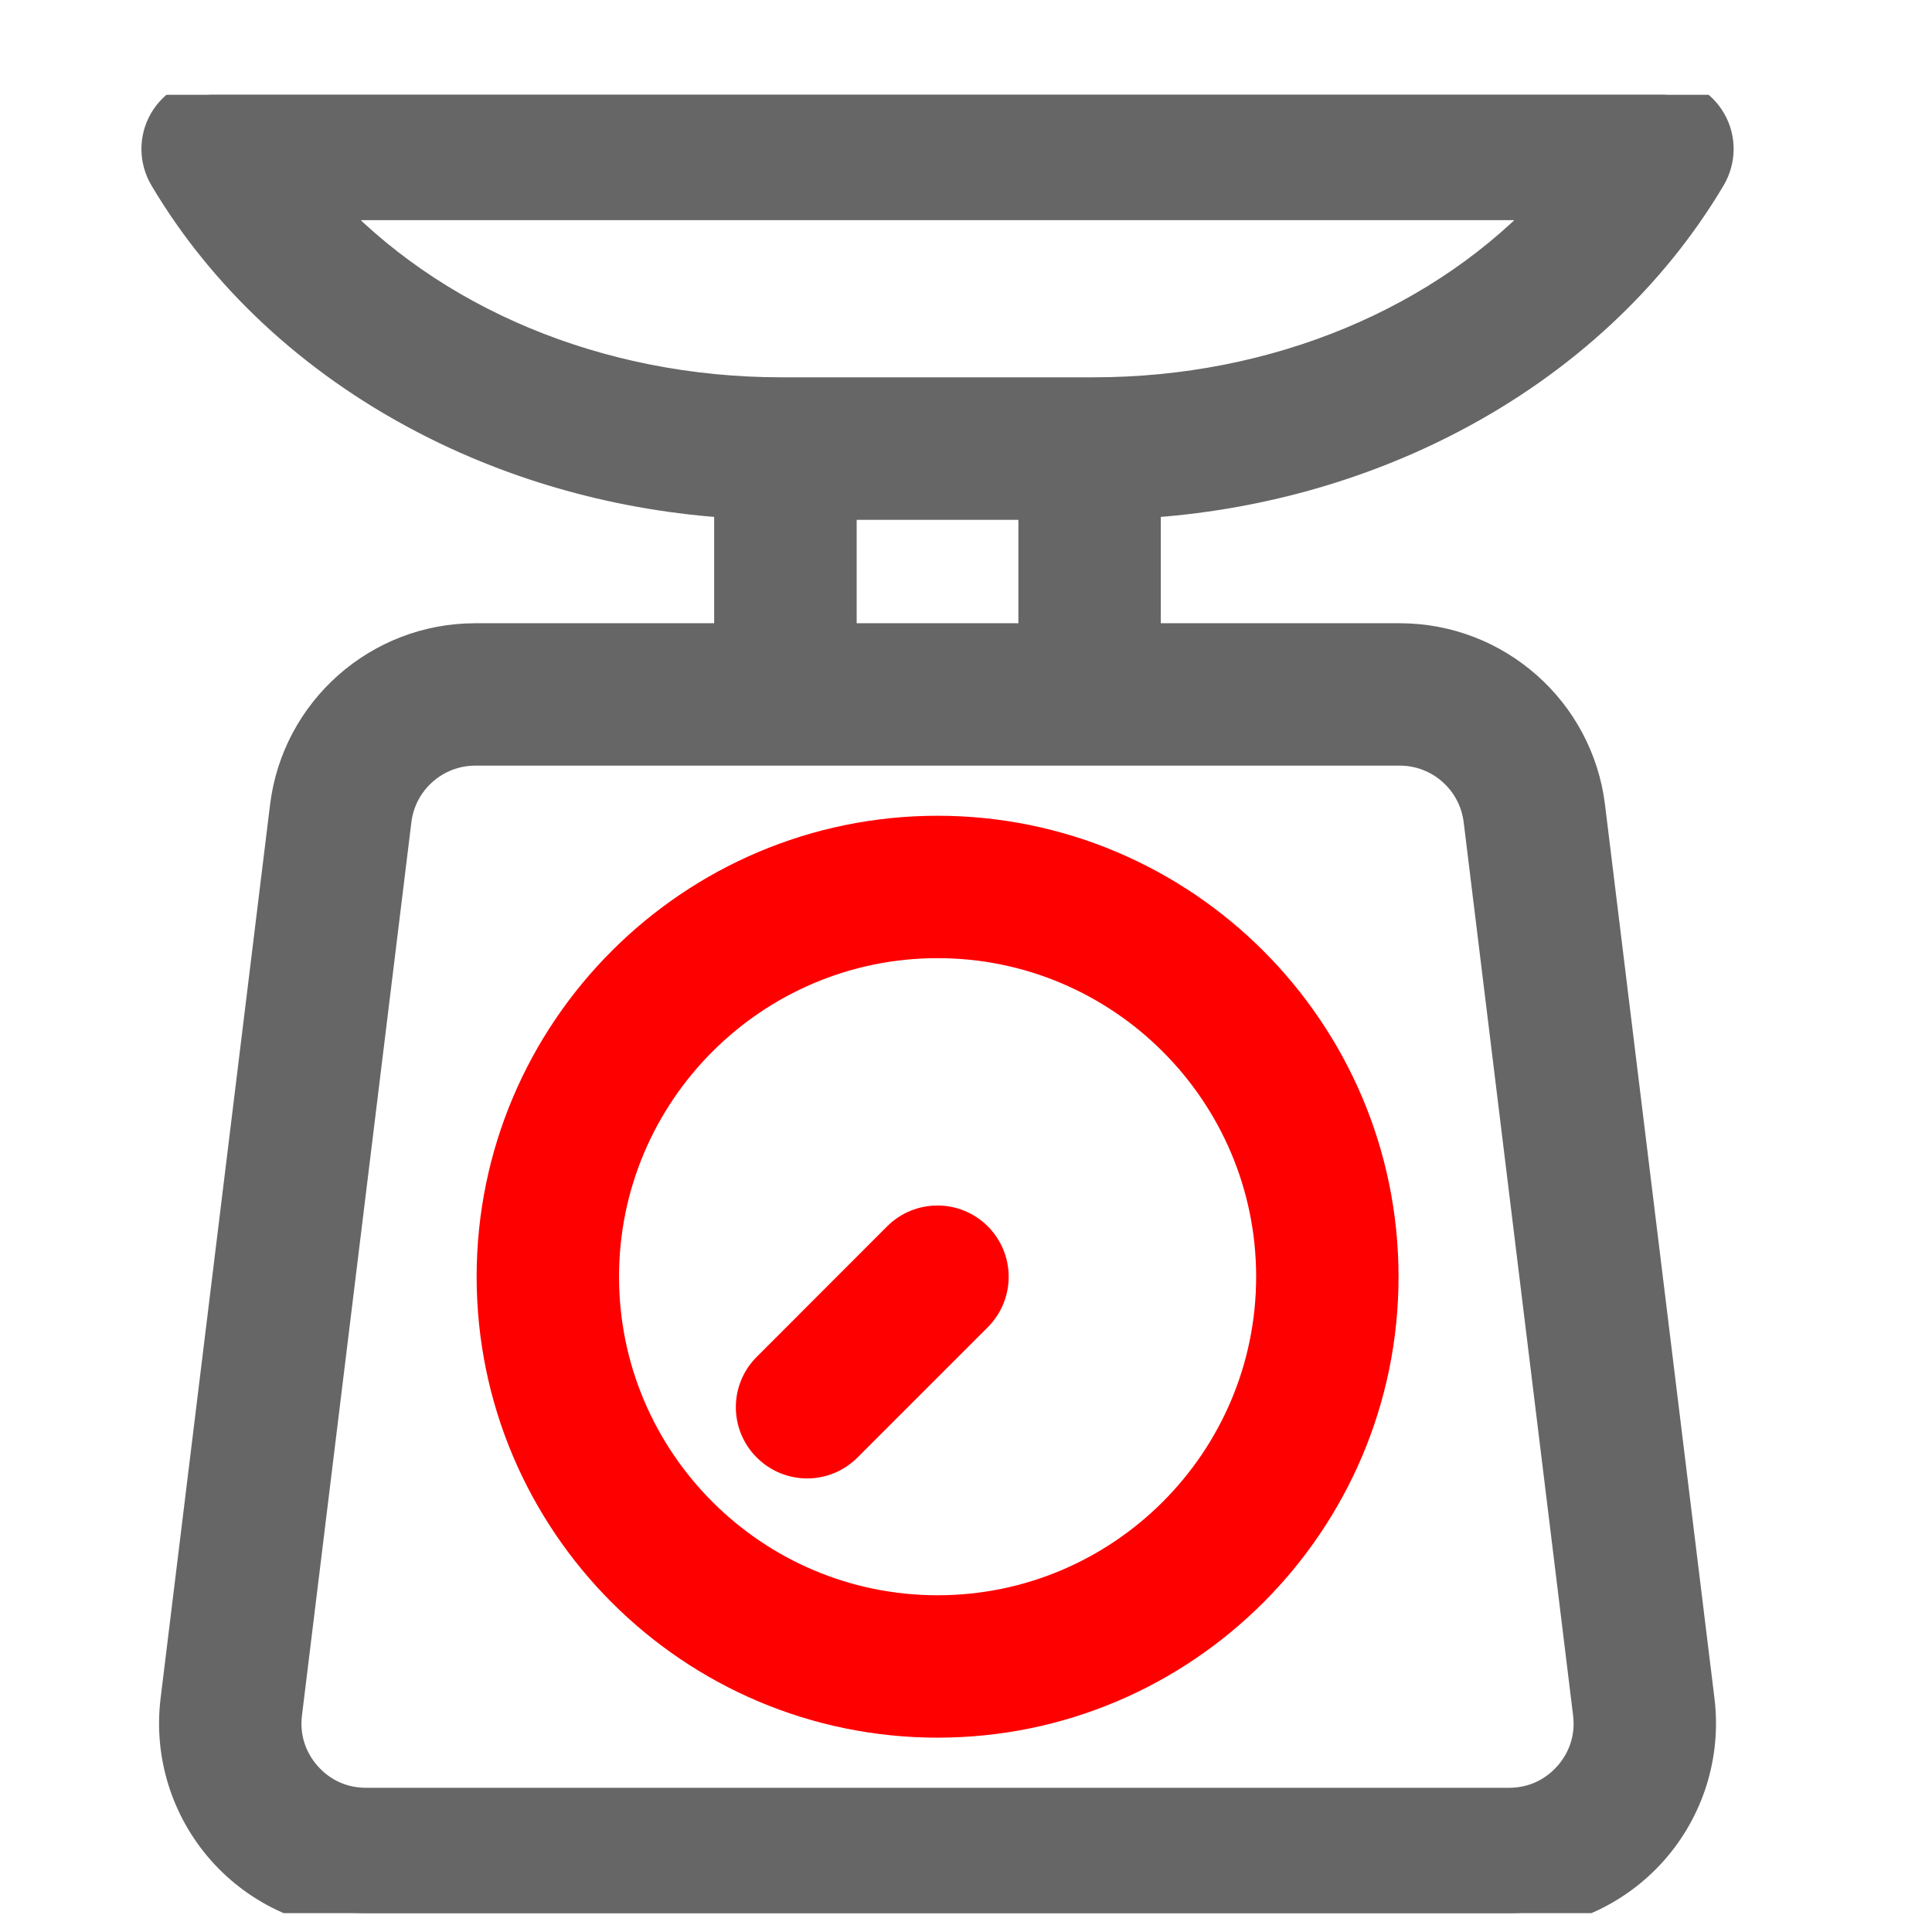 <svg width="17" height="17" viewBox="0 0 17 17" fill="none" xmlns="http://www.w3.org/2000/svg">
<g clip-path="url(#clip0_556_9669)">
<path d="M12.78 3.657C13.742 3.151 14.523 2.423 15.038 1.554C15.125 1.406 15.127 1.223 15.042 1.075C14.957 0.926 14.799 0.834 14.627 0.834H1.871C1.7 0.834 1.542 0.926 1.457 1.075C1.372 1.223 1.374 1.406 1.461 1.554C1.976 2.423 2.757 3.151 3.719 3.657C4.544 4.092 5.475 4.349 6.434 4.409V5.634H4.182C3.339 5.634 2.627 6.264 2.525 7.1L1.562 14.962C1.504 15.436 1.652 15.913 1.969 16.271C2.286 16.629 2.741 16.834 3.219 16.834H13.28C13.758 16.834 14.213 16.629 14.53 16.271C14.847 15.913 14.995 15.436 14.937 14.962L13.974 7.1C13.872 6.264 13.159 5.634 12.317 5.634H10.064V4.409C11.023 4.349 11.954 4.092 12.78 3.657ZM12.317 6.587C12.679 6.587 12.984 6.858 13.028 7.216L13.991 15.078C14.016 15.284 13.954 15.483 13.816 15.639C13.678 15.795 13.488 15.881 13.28 15.881H3.219C3.011 15.881 2.821 15.795 2.683 15.639C2.545 15.483 2.483 15.284 2.508 15.078L3.471 7.216C3.515 6.858 3.82 6.587 4.182 6.587H12.317V6.587ZM7.388 5.634V4.424H9.111V5.634H7.388ZM9.623 3.47H6.876C5.259 3.47 3.777 2.842 2.815 1.787H13.684C12.722 2.842 11.239 3.47 9.623 3.47Z" fill="#666666" stroke="#666666" stroke-width="0.3"/>
<path d="M8.25 7.328C6.096 7.328 4.344 9.08 4.344 11.234C4.344 13.388 6.096 15.14 8.25 15.14C10.404 15.14 12.156 13.388 12.156 11.234C12.156 9.08 10.404 7.328 8.25 7.328ZM8.25 14.187C6.622 14.187 5.297 12.863 5.297 11.234C5.297 9.606 6.622 8.281 8.25 8.281C9.878 8.281 11.203 9.606 11.203 11.234C11.203 12.863 9.878 14.187 8.25 14.187Z" fill="#FF0000" stroke="#FF0000" stroke-width="0.3"/>
<path d="M8.586 10.897C8.4 10.711 8.098 10.711 7.912 10.897L6.765 12.045C6.578 12.231 6.578 12.533 6.765 12.719C6.858 12.812 6.98 12.859 7.102 12.859C7.224 12.859 7.346 12.812 7.439 12.719L8.586 11.572C8.772 11.385 8.772 11.084 8.586 10.897Z" fill="#FF0000" stroke="#FF0000" stroke-width="0.3"/>
</g>
<defs>
<clipPath id="clip0_556_9669">
<rect width="16" height="16" fill="white" transform="translate(0.249 0.834)"/>
</clipPath>
</defs>
</svg>
